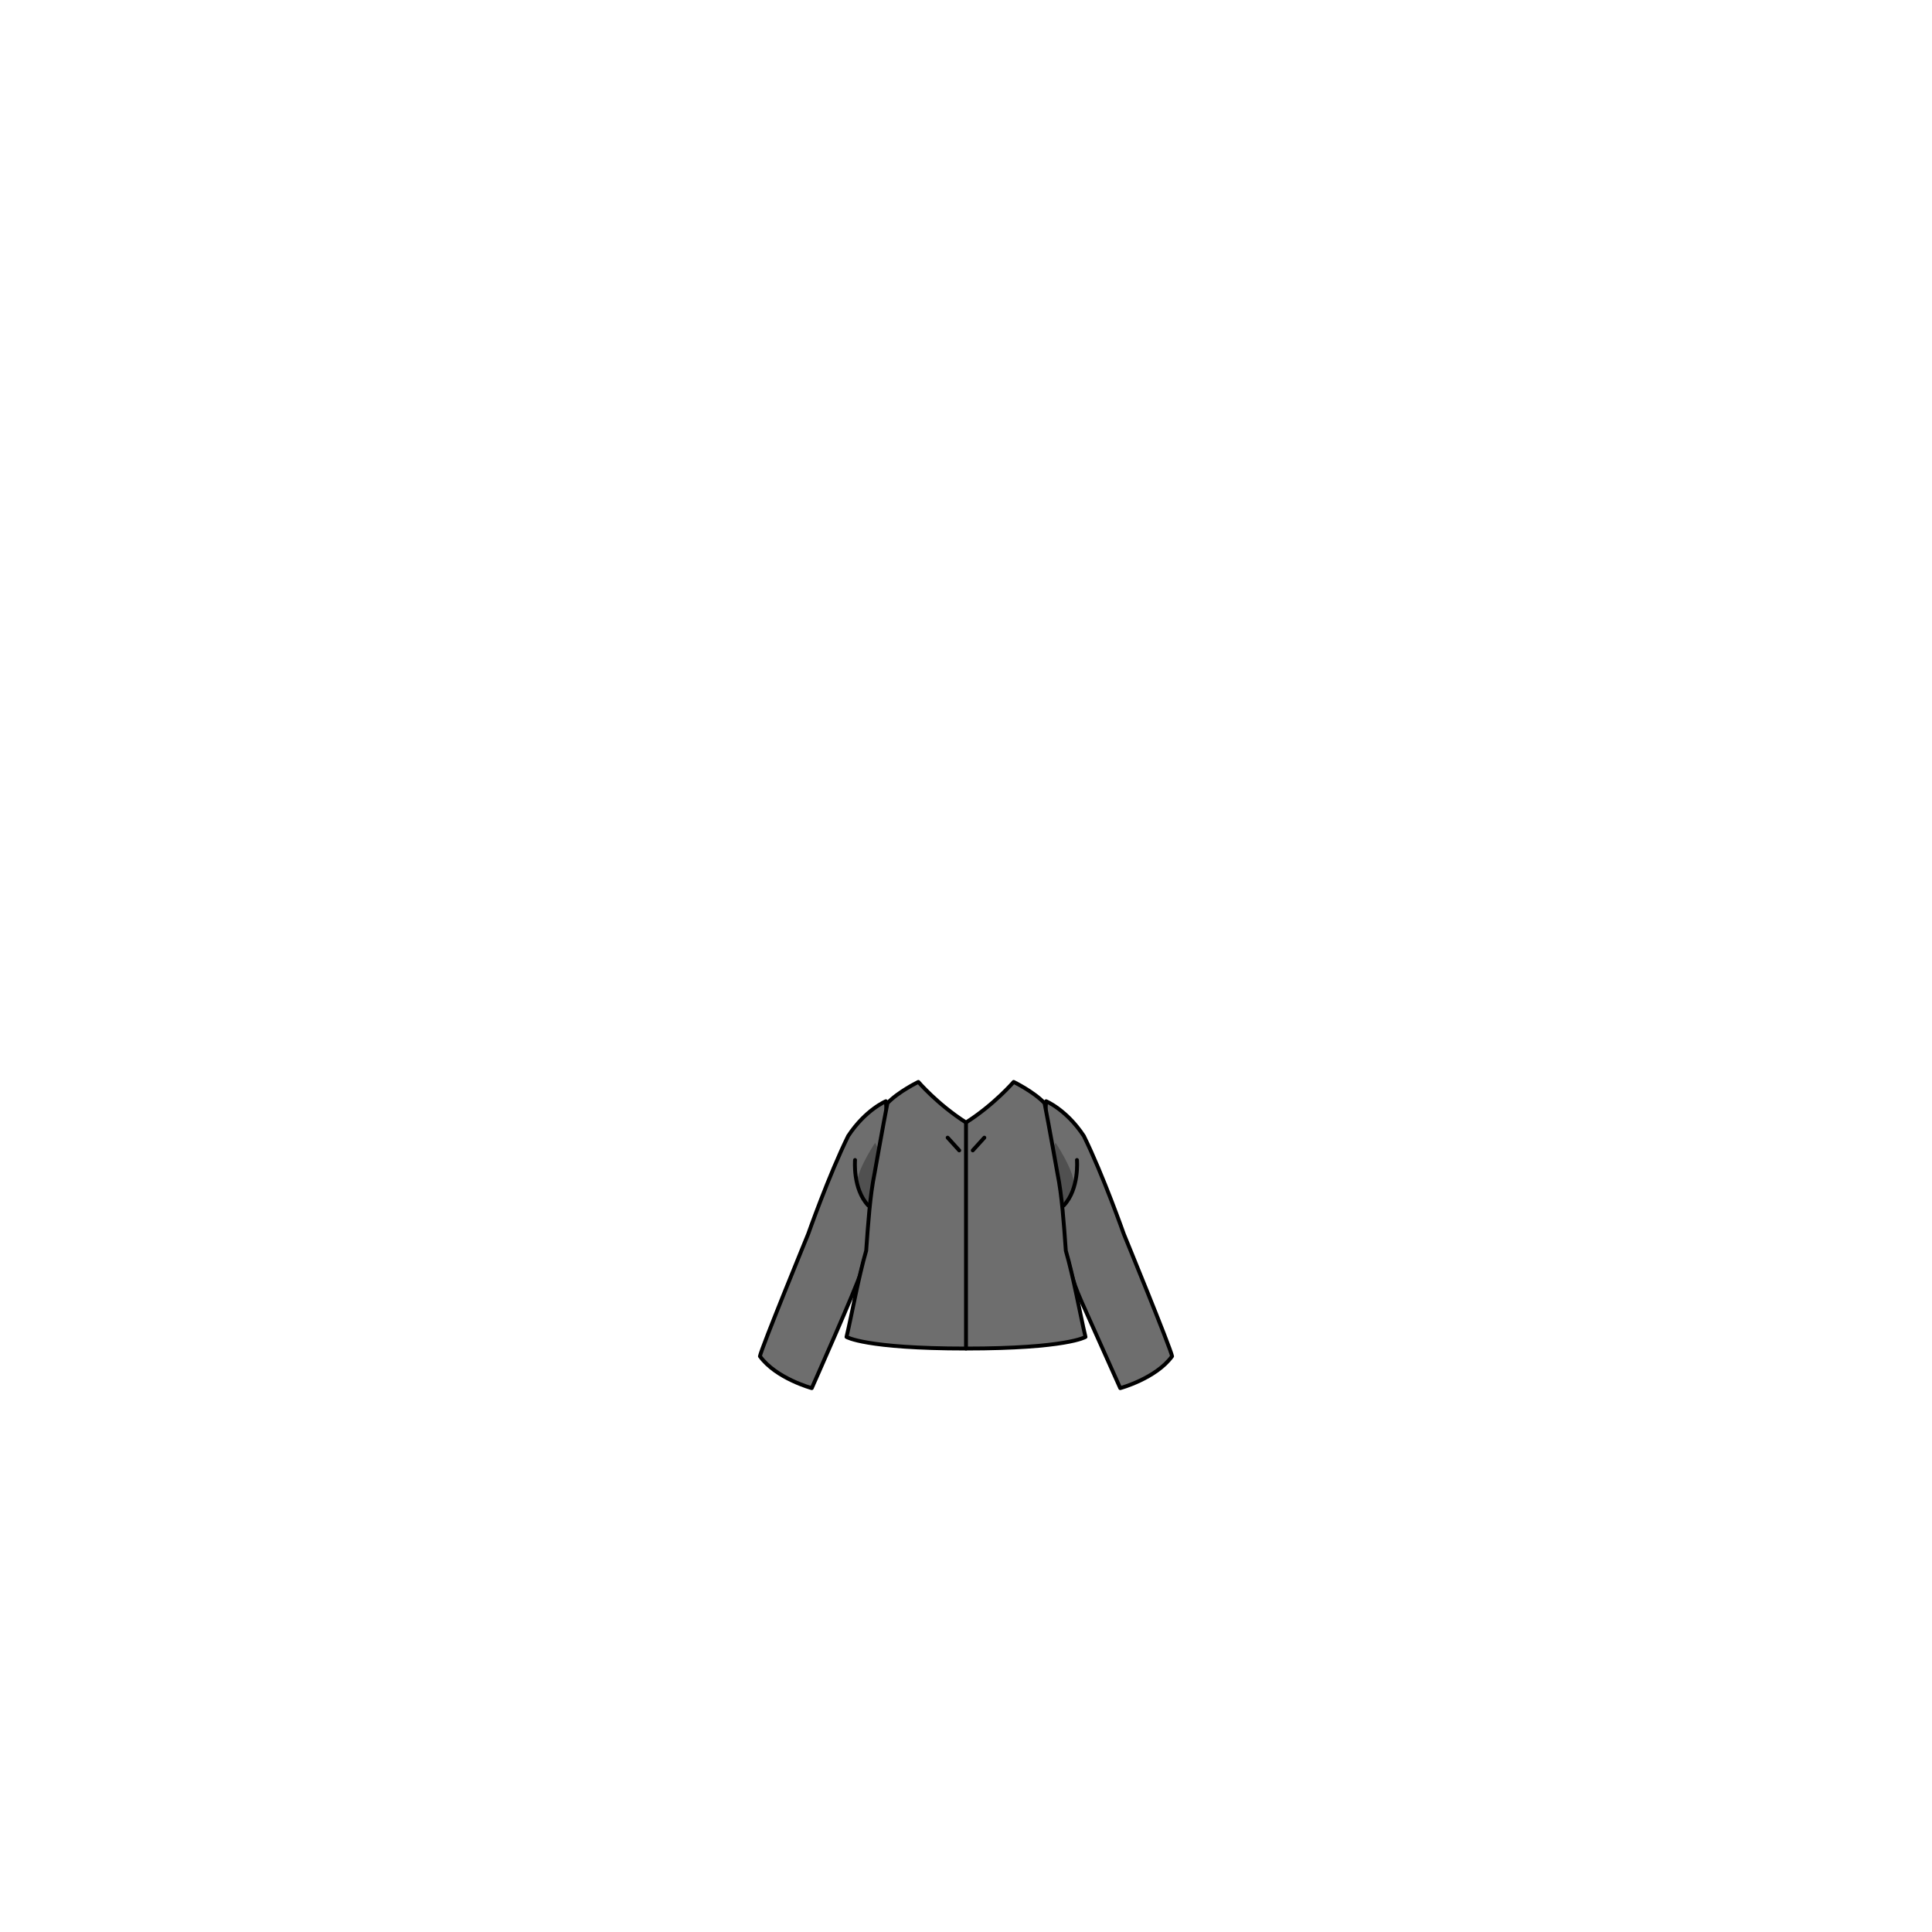 <svg xmlns="http://www.w3.org/2000/svg" width="500" height="500" version="1.1"><g id="x021"><g><g><g><path style="fill:#6E6E6E;stroke:#000000;stroke-linecap:round;stroke-linejoin:round;" d="M229.27,284.997c0,0-5.269,2.169-9.769,9.003c-5,10.166-10.333,25.333-10.333,25.333s-12.155,29.626-12.5,31.667c4.166,5.75,13.416,8.25,13.416,8.25s11.793-26.518,12.66-29.802c1.461-6.469,7.806-24.756,7.806-24.756L229.27,284.997z"></path><path style="fill:#505050;" d="M226.482,295.75c0,0-3.946,5.933-4.583,9.5c-0.636,3.569,2.858,7.082,3.743,7.305c3.272-3.938,4.625-9.38,4.625-9.38L226.482,295.75z"></path><path style="fill:none;stroke:#000000;stroke-linecap:round;stroke-linejoin:round;" d="M224.715,311.997c-4.088-4.327-3.43-11.788-3.43-11.788"></path></g><g><path style="fill:#6E6E6E;stroke:#000000;stroke-linecap:round;stroke-linejoin:round;" d="M270.73,284.997c0,0,5.27,2.169,9.77,9.003c5,10.166,10.332,25.333,10.332,25.333s12.156,29.626,12.5,31.667c-4.166,5.75-13.416,8.25-13.416,8.25c-11.053-24.854-11.296-24.635-12.66-29.802c-1.461-6.469-7.805-24.756-7.805-24.756L270.73,284.997z"></path><path style="fill:#505050;" d="M273.186,295.75c0,0,3.946,5.933,4.583,9.5c0.637,3.569-2.857,7.082-3.742,7.305c-3.272-3.938-4.626-9.38-4.626-9.38L273.186,295.75z"></path><path style="fill:none;stroke:#000000;stroke-linecap:round;stroke-linejoin:round;" d="M275.285,311.997c4.088-4.327,3.43-11.788,3.43-11.788"></path></g></g><g><g><path style="fill:#6E6E6E;stroke:#000000;stroke-linecap:round;stroke-linejoin:round;" d="M275.832,323.666c-0.5-7-1-14.333-2.166-20c0,0-2.334-13.166-3.334-18.166c-2.832-3-8-5.5-8-5.5s-5,5.833-12.332,10.5c-7.333-4.667-12.333-10.5-12.333-10.5s-5.167,2.5-8,5.5c-1,5-3.333,18.166-3.333,18.166c-1.167,5.667-1.667,13-2.167,20c-2.026,6.971-3.709,16.512-5.091,22.334c0,0,4.8,3,30.924,3s30.923-3,30.923-3C279.542,340.178,277.858,330.637,275.832,323.666z"></path><line style="fill:none;stroke:#000000;stroke-linecap:round;stroke-linejoin:round;" x1="250" y1="290.5" x2="250" y2="349"></line><line style="fill:none;stroke:#000000;stroke-linecap:round;stroke-linejoin:round;" x1="254.748" y1="294.423" x2="251.748" y2="297.724"></line><g><line style="fill:none;stroke:#000000;stroke-linecap:round;stroke-linejoin:round;" x1="245.251" y1="294.423" x2="248.251" y2="297.724"></line></g></g></g></g></g></svg>